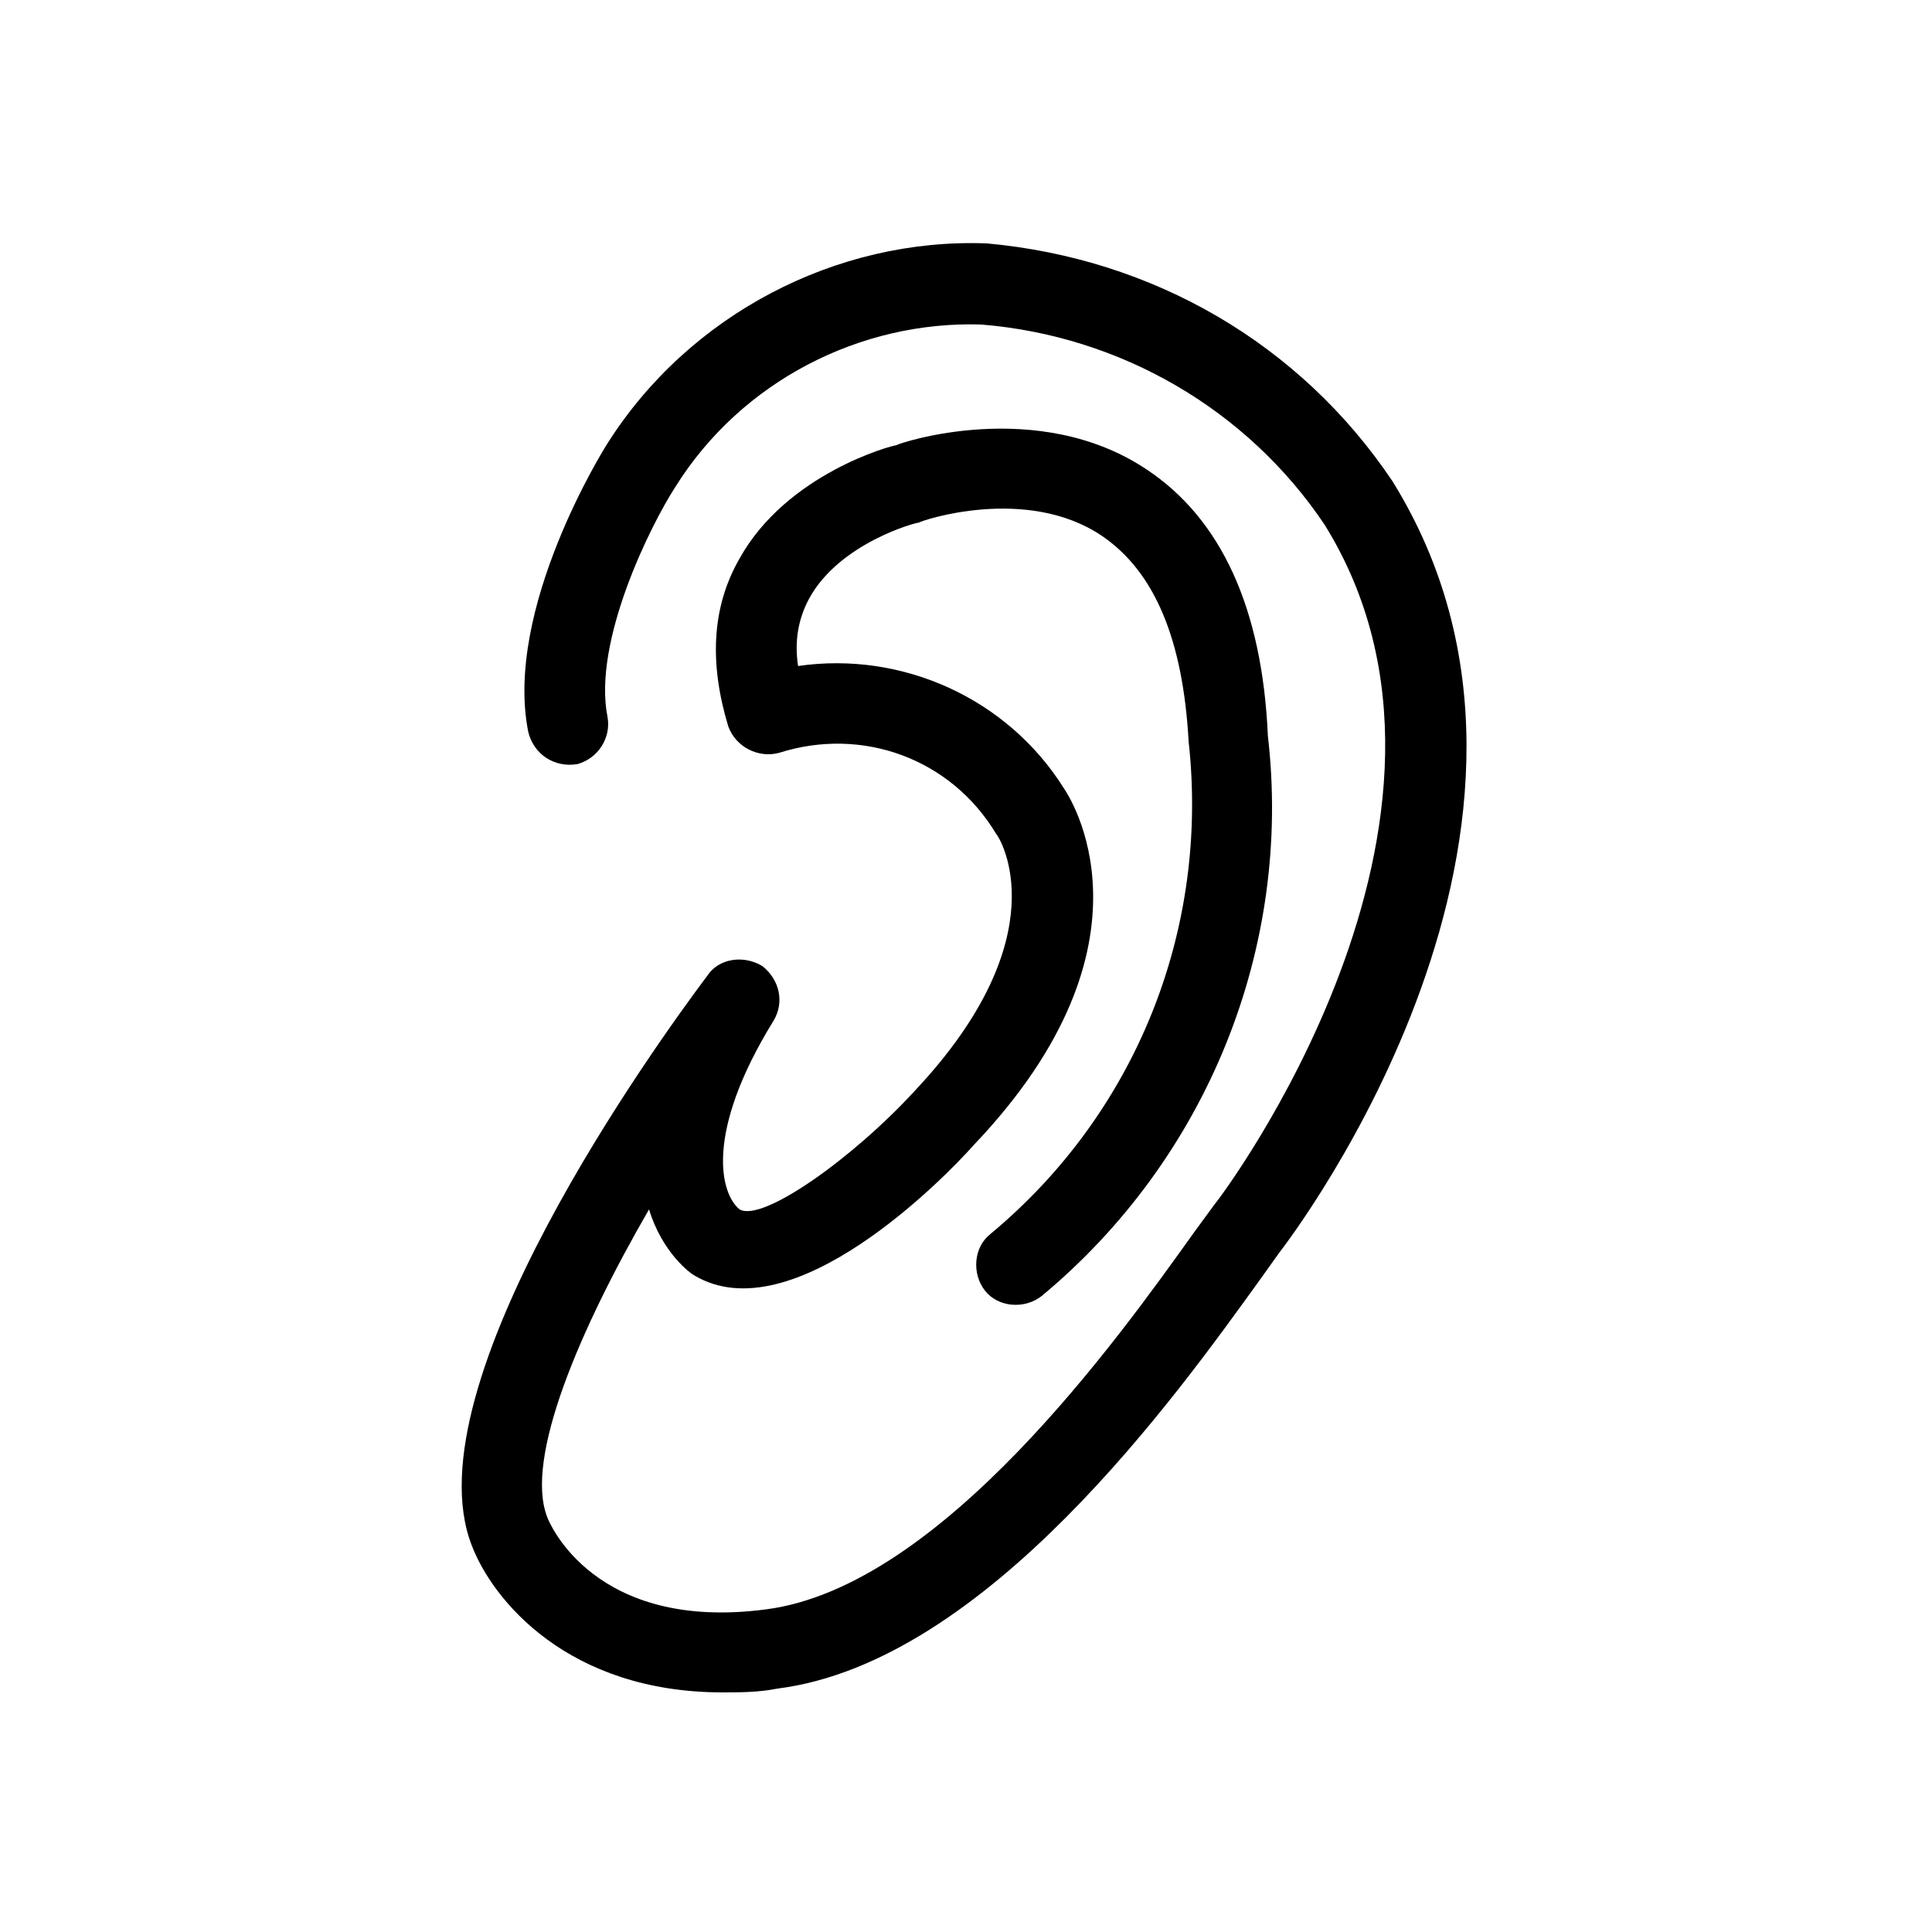 <svg xmlns="http://www.w3.org/2000/svg" viewBox="0 0 1024 1024"><path d="M383 897c9 0 19 0 29-2 111-14 212-156 256-217l10-14c7-9 173-227 60-409-49-73-127-118-215-126-80-3-158 38-201 106-2 3-55 88-42 153 3 12 14 19 26 17 11-3 18-14 16-25-8-40 23-102 36-122 35-56 98-88 162-86 74 6 141 45 182 106 97 156-56 358-58 360l-11 15c-40 56-134 188-227 200-91 12-115-46-116-49-12-31 17-99 54-163 7 23 22 34 24 35 52 31 133-52 148-69 103-108 50-186 48-189-30-48-86-73-141-65-2-13 0-25 6-36 16-29 56-40 58-40 1-1 57-20 97 7 28 19 43 55 46 109 11 100-28 197-105 261-9 7-10 21-3 30s21 10 30 3c88-73 133-185 120-297-3-68-25-115-64-141-58-39-132-14-133-13-2 0-58 15-83 60-15 26-16 56-6 89 4 11 16 17 27 14 44-14 91 3 115 43 2 2 34 54-43 136-33 36-81 70-93 63-10-8-19-40 18-100 6-10 3-22-6-29-10-6-23-4-29 5-27 36-158 217-125 302 11 29 51 78 133 78z"/></svg>